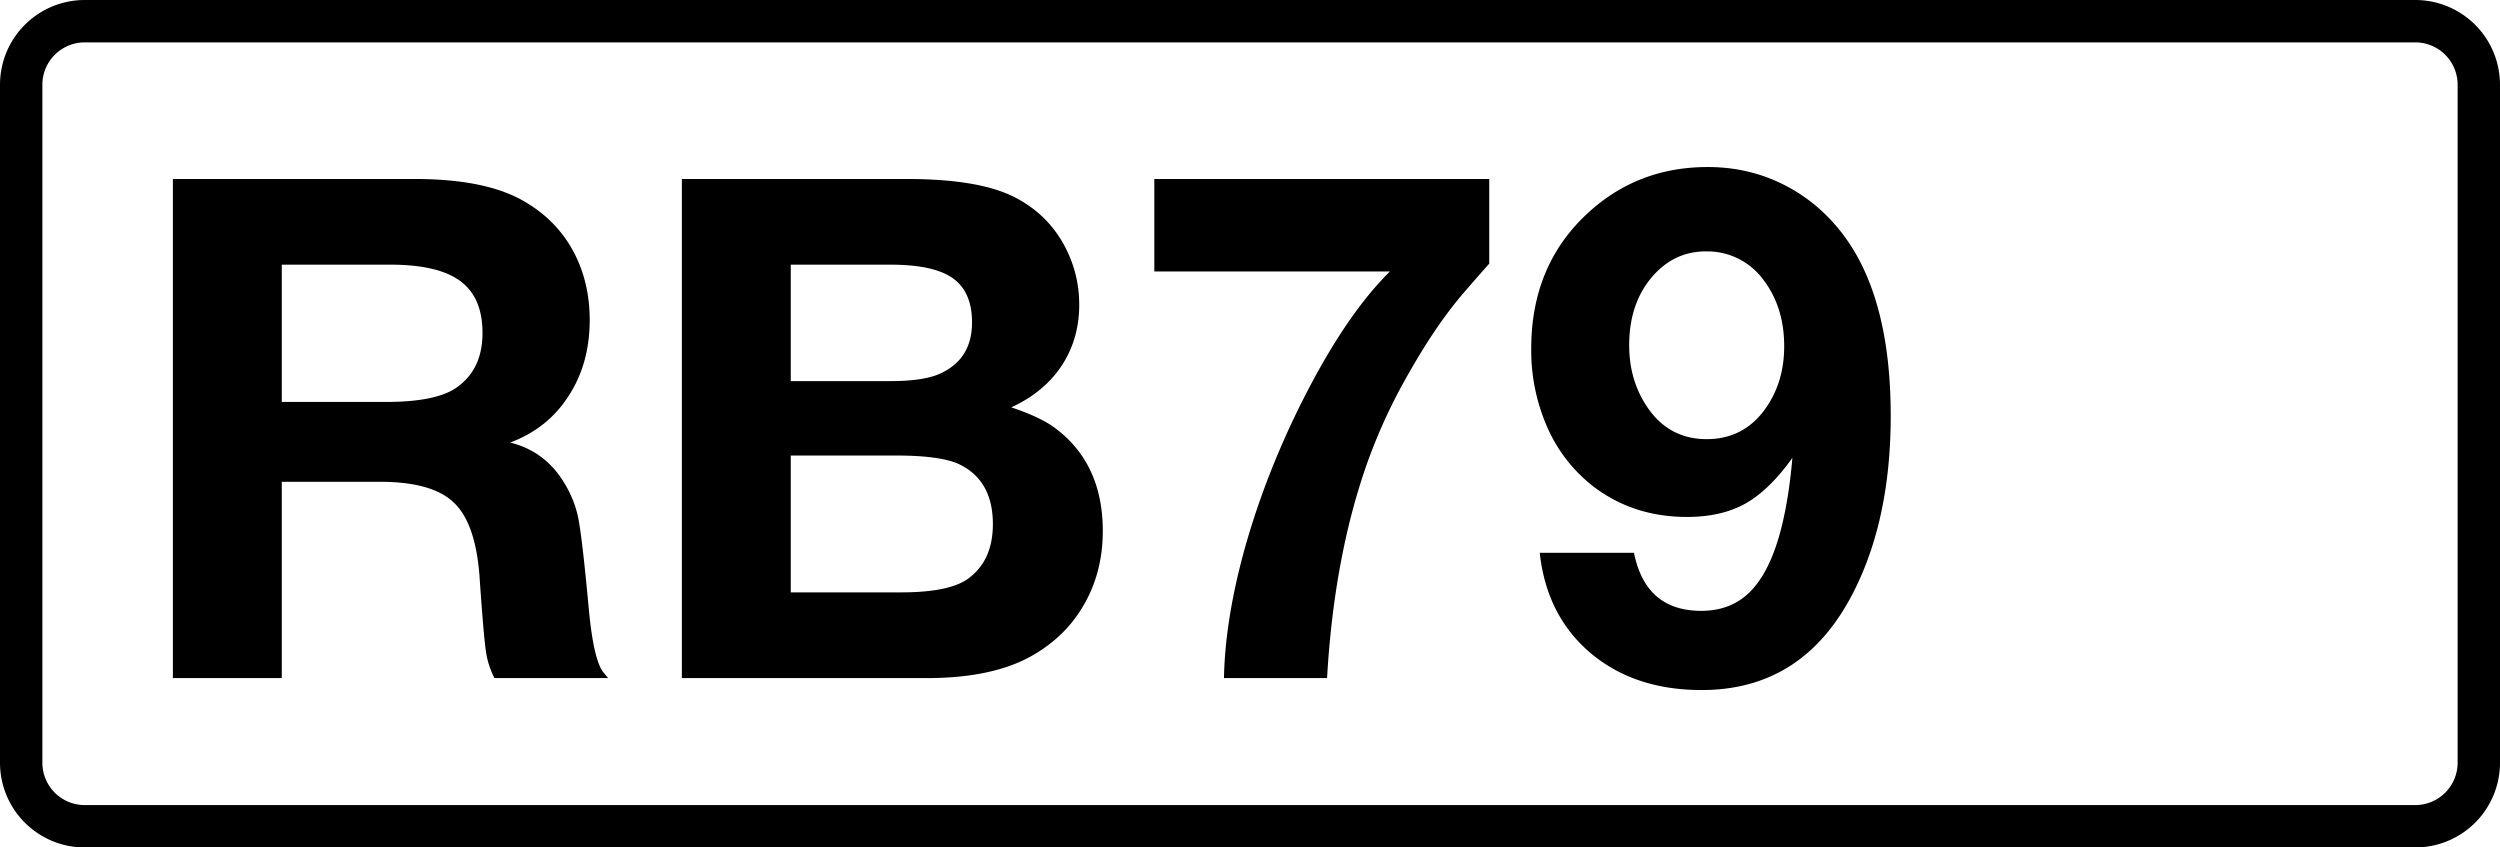 <svg class="color-immutable" xmlns="http://www.w3.org/2000/svg" width="59" height="20" fill="none" viewBox="0 0 59 20"><g clip-path="url(#a)"><path stroke="#000" d="M.5 2A1.5 1.5 0 0 1 2 .5h55A1.5 1.5 0 0 1 58.5 2v16a1.5 1.5 0 0 1-1.5 1.5H2A1.5 1.5 0 0 1 .5 18z"/><path fill="#000" d="M4.08 4.224h5.704q1.692 0 2.594.532.749.435 1.144 1.16t.395 1.636q0 1.03-.5 1.796-.491.765-1.377 1.096.78.194 1.224.87.282.428.379.894.096.467.25 2.135.112 1.225.346 1.523l.113.137h-2.683a2 2 0 0 1-.202-.636q-.056-.387-.152-1.79-.098-1.248-.613-1.723-.507-.483-1.74-.484H6.65v4.633H4.08zm2.57 2.022v3.24h2.457q1.184 0 1.668-.34.612-.427.612-1.288 0-.838-.524-1.225t-1.651-.387zM16.092 4.224h5.301q1.709 0 2.546.427.79.403 1.193 1.168.338.645.338 1.37 0 .806-.41 1.434-.412.629-1.193.991.676.226 1.015.475 1.143.839 1.144 2.441 0 .951-.427 1.709-.42.757-1.209 1.216-.934.548-2.521.548h-5.777zm2.57 2.022v2.748h2.353q.82 0 1.208-.194.717-.346.717-1.192 0-.717-.451-1.04-.45-.322-1.474-.322zm0 4.504v3.23h2.602q1.12 0 1.571-.314.597-.426.597-1.297 0-1.038-.806-1.418-.443-.201-1.49-.201zM35.146 4.224v1.998a45 45 0 0 0-.572.653q-.66.757-1.313 1.91a13 13 0 0 0-1.015 2.199q-.766 2.199-.927 5.019h-2.433q.024-1.33.46-2.949.442-1.62 1.216-3.239 1.104-2.287 2.24-3.408h-5.56V4.224zM36.338 13.046h2.224q.275 1.37 1.587 1.37.742 0 1.2-.5.468-.507.718-1.57.16-.678.233-1.54-.54.758-1.111 1.08-.565.314-1.378.314-1.297 0-2.256-.757a3.6 3.6 0 0 1-1.047-1.378 4.5 4.5 0 0 1-.371-1.837q0-1.989 1.361-3.222 1.17-1.064 2.804-1.064 1.008 0 1.861.451.855.451 1.434 1.281 1.024 1.475 1.024 4.141 0 2.466-.903 4.206-1.175 2.265-3.56 2.264-1.588 0-2.627-.878-1.032-.88-1.193-2.36m3.916-7.114q-.758 0-1.281.62-.525.63-.524 1.596 0 .781.379 1.385.516.83 1.45.83.846 0 1.354-.676.475-.638.475-1.515 0-.927-.492-1.571a1.64 1.64 0 0 0-1.361-.669"/></g><defs><clipPath id="a"><path fill="#fff" d="M0 0h59v20H0z"/></clipPath></defs></svg>